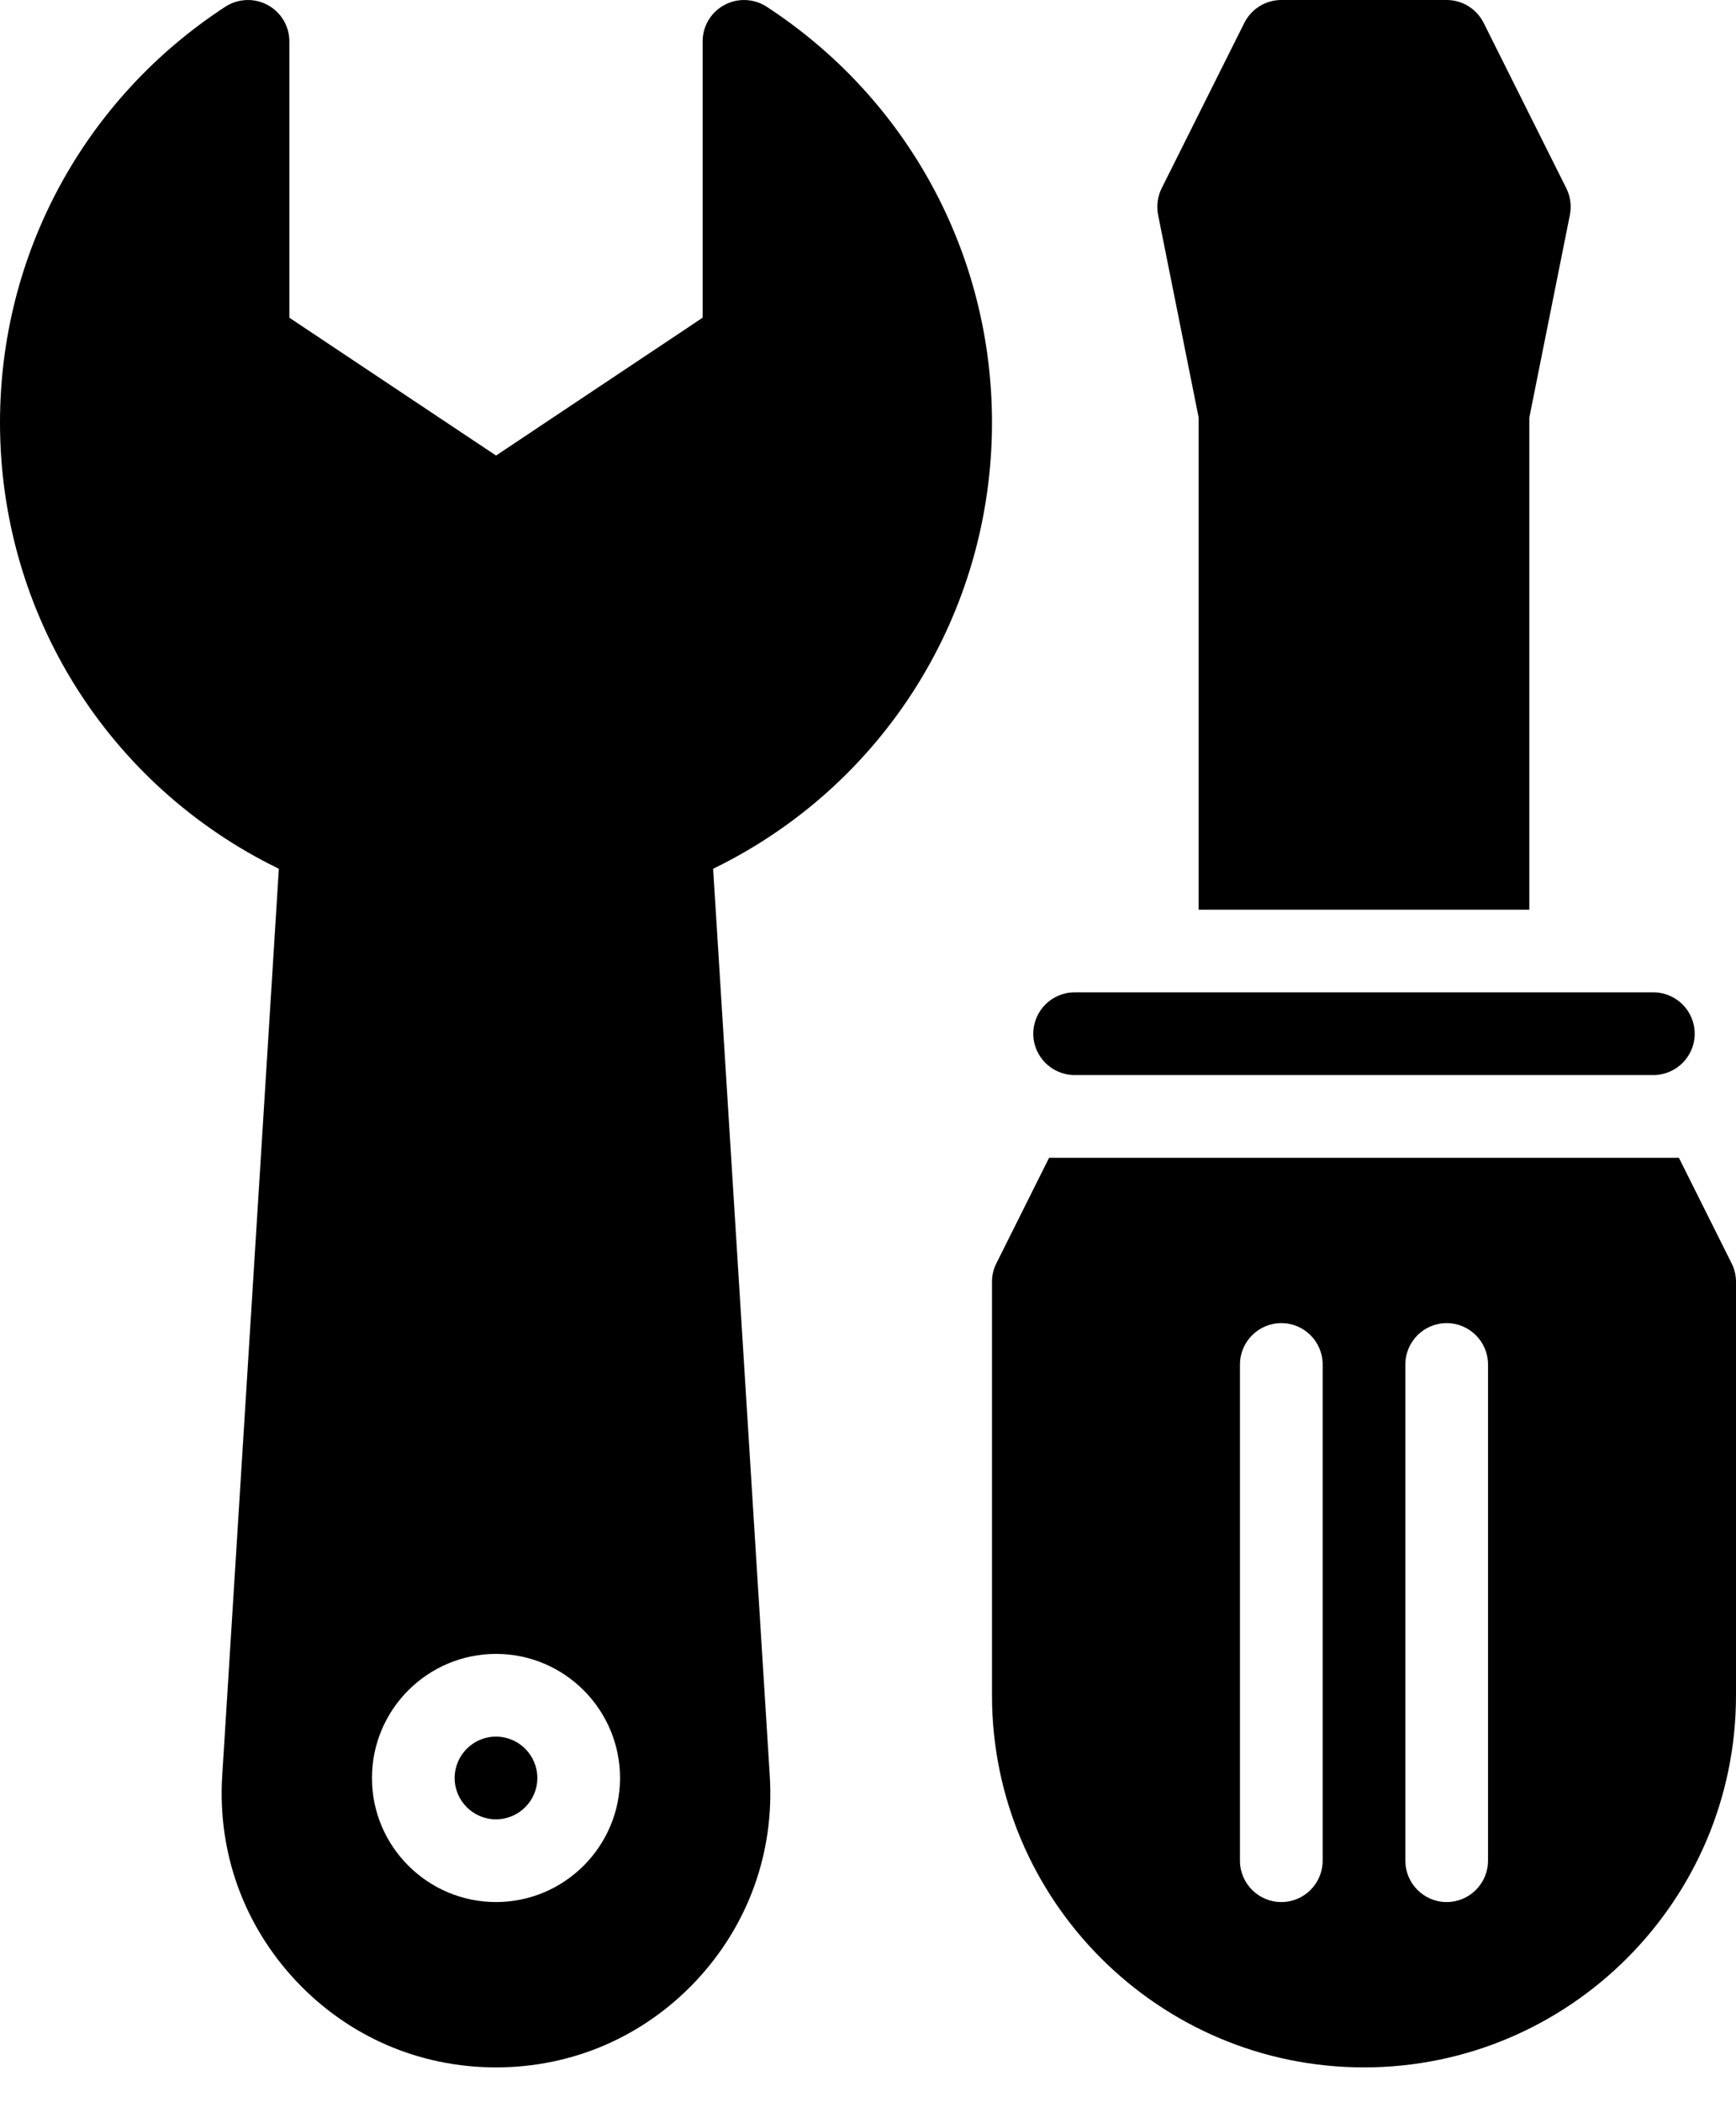 <svg width="19" height="23" viewBox="0 0 19 23" fill="none" xmlns="http://www.w3.org/2000/svg">
<path d="M13.119 4.569V9.953H16.738V4.569L17.182 2.351C17.201 2.252 17.188 2.15 17.143 2.06L16.238 0.25C16.161 0.097 16.005 0 15.833 0H14.024C13.852 0 13.696 0.097 13.619 0.25L12.714 2.06C12.669 2.15 12.656 2.252 12.675 2.351L13.119 4.569Z" fill="black"/>
<path d="M5.428 19.905C5.678 19.905 5.881 19.702 5.881 19.453C5.881 19.203 5.678 19 5.428 19C5.179 19 4.976 19.203 4.976 19.453C4.976 19.702 5.179 19.905 5.428 19.905Z" fill="black"/>
<path d="M10.857 4.623C10.857 2.78 9.935 1.08 8.39 0.073C8.251 -0.017 8.073 -0.024 7.927 0.055C7.781 0.134 7.69 0.287 7.69 0.452V3.476L5.429 4.984L3.167 3.476V0.452C3.167 0.287 3.076 0.134 2.93 0.055C2.784 -0.024 2.606 -0.017 2.467 0.073C0.922 1.08 0 2.78 0 4.623C0 6.717 1.188 8.599 3.052 9.505L2.432 19.43C2.38 20.266 2.667 21.062 3.24 21.673C3.814 22.283 4.591 22.619 5.429 22.619C6.266 22.619 7.043 22.283 7.617 21.673C8.19 21.062 8.477 20.266 8.425 19.43L7.805 9.505C9.669 8.599 10.857 6.717 10.857 4.623ZM5.429 20.81C4.68 20.81 4.071 20.201 4.071 19.453C4.071 18.704 4.68 18.095 5.429 18.095C6.177 18.095 6.786 18.704 6.786 19.453C6.786 20.201 6.177 20.81 5.429 20.81ZM11.762 11.762H18.095C18.345 11.762 18.548 11.559 18.548 11.31C18.548 11.06 18.345 10.857 18.095 10.857H11.762C11.512 10.857 11.309 11.06 11.309 11.31C11.309 11.559 11.512 11.762 11.762 11.762ZM18.952 13.822L18.375 12.667H11.482L10.905 13.822C10.873 13.884 10.857 13.954 10.857 14.024V18.548C10.857 20.793 12.684 22.619 14.929 22.619C17.174 22.619 19 20.793 19 18.548V14.024C19 13.954 18.984 13.884 18.952 13.822ZM14.476 20.357C14.476 20.607 14.274 20.81 14.024 20.81C13.774 20.81 13.571 20.607 13.571 20.357V14.929C13.571 14.679 13.774 14.476 14.024 14.476C14.274 14.476 14.476 14.679 14.476 14.929V20.357ZM16.286 20.357C16.286 20.607 16.083 20.81 15.833 20.81C15.584 20.81 15.381 20.607 15.381 20.357V14.929C15.381 14.679 15.584 14.476 15.833 14.476C16.083 14.476 16.286 14.679 16.286 14.929V20.357Z" fill="black"/>
</svg>
